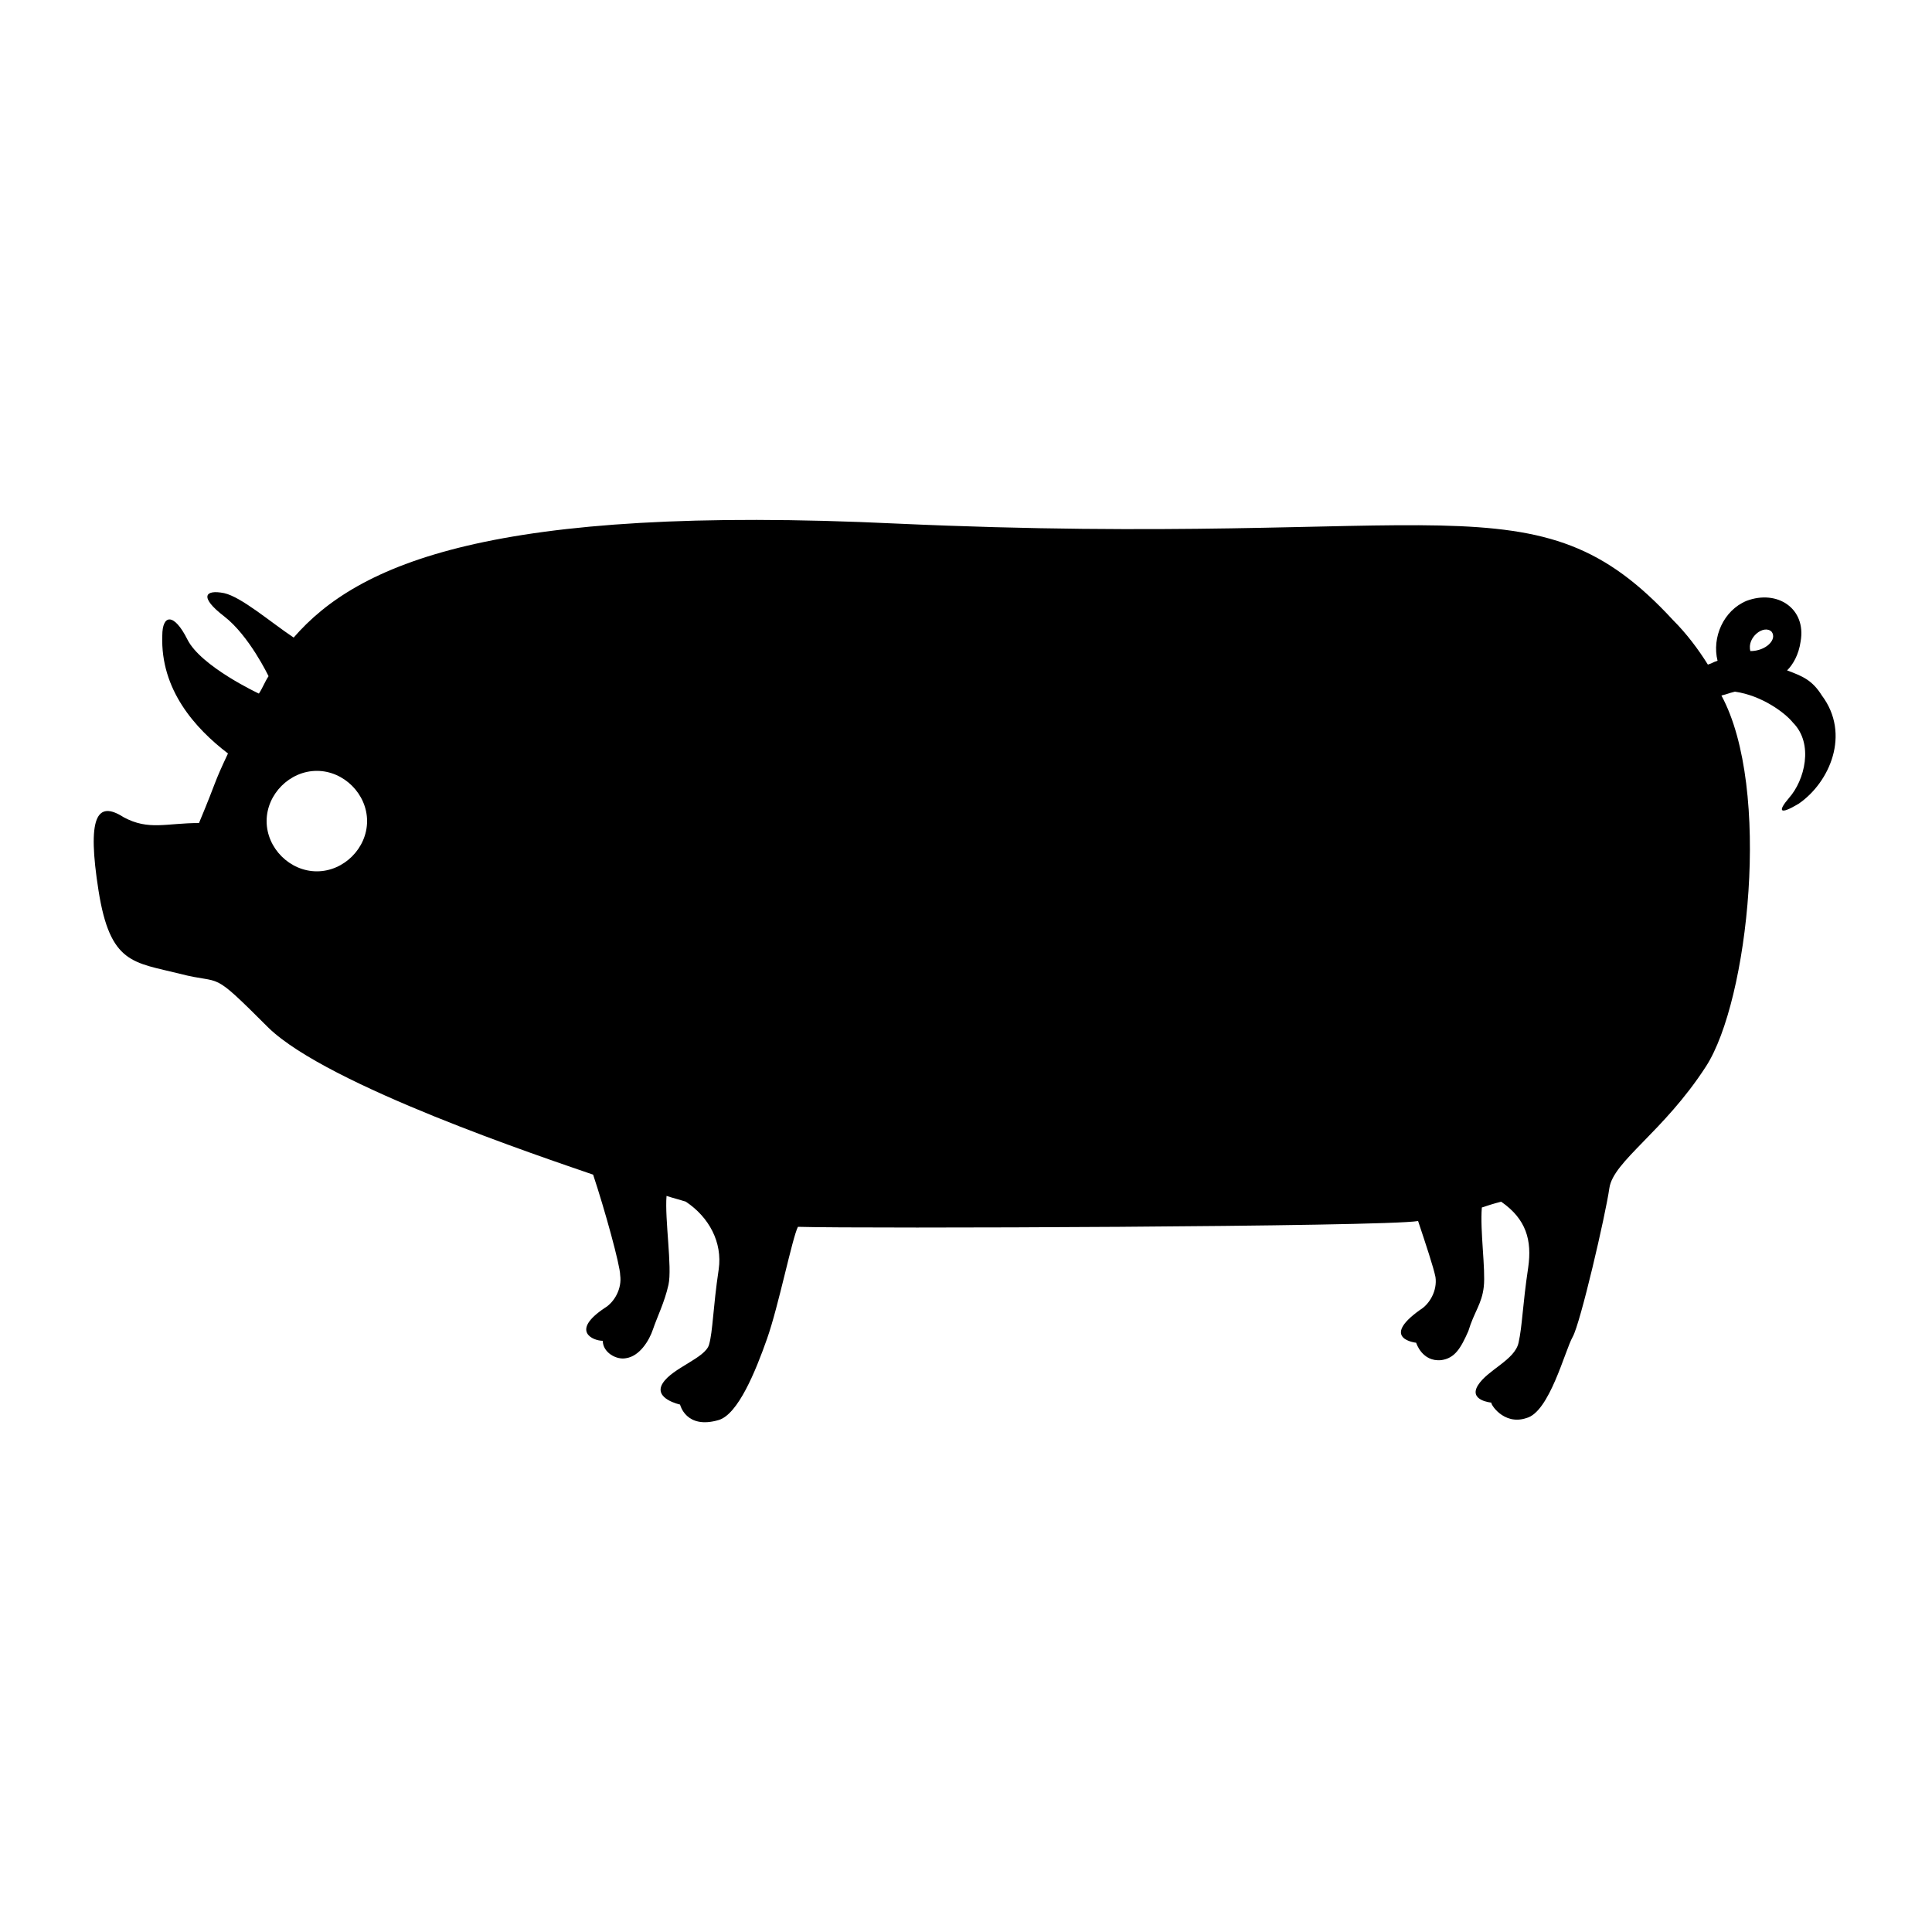 <svg xmlns="http://www.w3.org/2000/svg" xmlns:xlink="http://www.w3.org/1999/xlink" version="1.1" x="0px" y="0px" viewBox="0 0 100 100" style="enable-background:new 0 0 100 100;" xml:space="preserve"><path d="M94.3,36c-0.5-0.8-1-1-1.8-1.3c0.3-0.3,0.6-0.8,0.7-1.5c0.3-1.7-1.2-2.7-2.8-2.1c-1.2,0.5-1.8,1.9-1.5,3.1  c-0.3,0.1-0.2,0.1-0.5,0.2c-0.5-0.8-1.1-1.6-1.8-2.3c-7.1-7.7-11.7-3.7-40.2-5c-21-1-27.9,2.1-31.2,5.9c-1.2-0.8-2.7-2.1-3.6-2.3  c-1-0.2-1.3,0.2,0,1.2c1.3,1,2.3,3.1,2.3,3.1c-0.2,0.3-0.3,0.6-0.5,0.9c0,0-3-1.4-3.7-2.8c-0.7-1.4-1.3-1.3-1.3-0.2  c-0.1,2.8,1.7,4.8,3.4,6.1c-0.8,1.7-0.5,1.2-1.5,3.6c-1.7,0-2.6,0.4-3.9-0.3c-1.4-0.9-1.9,0-1.3,3.8s1.8,3.7,4.2,4.3  c2.3,0.6,1.5-0.3,4.6,2.8c3.1,3,14.2,6.7,16.8,7.6c0.6,1.8,1.4,4.7,1.4,5.2c0.1,0.7-0.3,1.4-0.8,1.7c-1.8,1.2-0.6,1.7-0.1,1.7  c0,0.6,0.7,1,1.2,0.9c0.7-0.1,1.2-0.9,1.4-1.5s0.6-1.4,0.8-2.3s-0.2-3.4-0.1-4.6c0.3,0.1,0.7,0.2,1,0.3c1.2,0.8,1.9,2.1,1.7,3.5  c-0.3,2-0.3,3.2-0.5,3.9s-1.9,1.2-2.4,2s0.9,1.1,0.9,1.1s0.3,1.3,2,0.8c1-0.3,1.9-2.5,2.5-4.2s1.3-5.2,1.6-5.8  c3.3,0.1,30.4,0,32.1-0.3c0.4,1.2,0.8,2.4,0.9,2.9c0.1,0.7-0.3,1.4-0.8,1.7c-2.1,1.5-0.2,1.7-0.2,1.7s0.3,1,1.3,0.9  c0.7-0.1,1-0.6,1.4-1.5c0.3-1,0.7-1.4,0.8-2.3s-0.2-2.9-0.1-4.1c0.3-0.1,0.6-0.2,1-0.3c1.3,0.9,1.6,2,1.4,3.4c-0.3,2-0.3,3-0.5,3.9  s-1.6,1.4-2.1,2.2c-0.5,0.8,0.7,0.9,0.7,0.9c-0.1,0,0.6,1.2,1.8,0.8c1.2-0.3,2-3.5,2.4-4.2s1.7-6.3,1.9-7.7s2.8-2.9,5-6.3  c2.2-3.4,3.4-14.4,0.8-19.2c0.4-0.1,0.3-0.1,0.7-0.2c1.4,0.2,2.6,1.1,3,1.6c1.1,1.1,0.6,3-0.2,3.9c-0.6,0.7-0.5,0.9,0.5,0.3  C94.7,40.5,95.8,38,94.3,36z M16.4,45.1c-1.4,0-2.6-1.2-2.6-2.6c0-1.4,1.2-2.6,2.6-2.6s2.6,1.2,2.6,2.6C19,43.9,17.8,45.1,16.4,45.1  z M90.6,33.7c-0.2-0.7,0.7-1.4,1.1-1C92,33.1,91.4,33.7,90.6,33.7z"></path></svg>